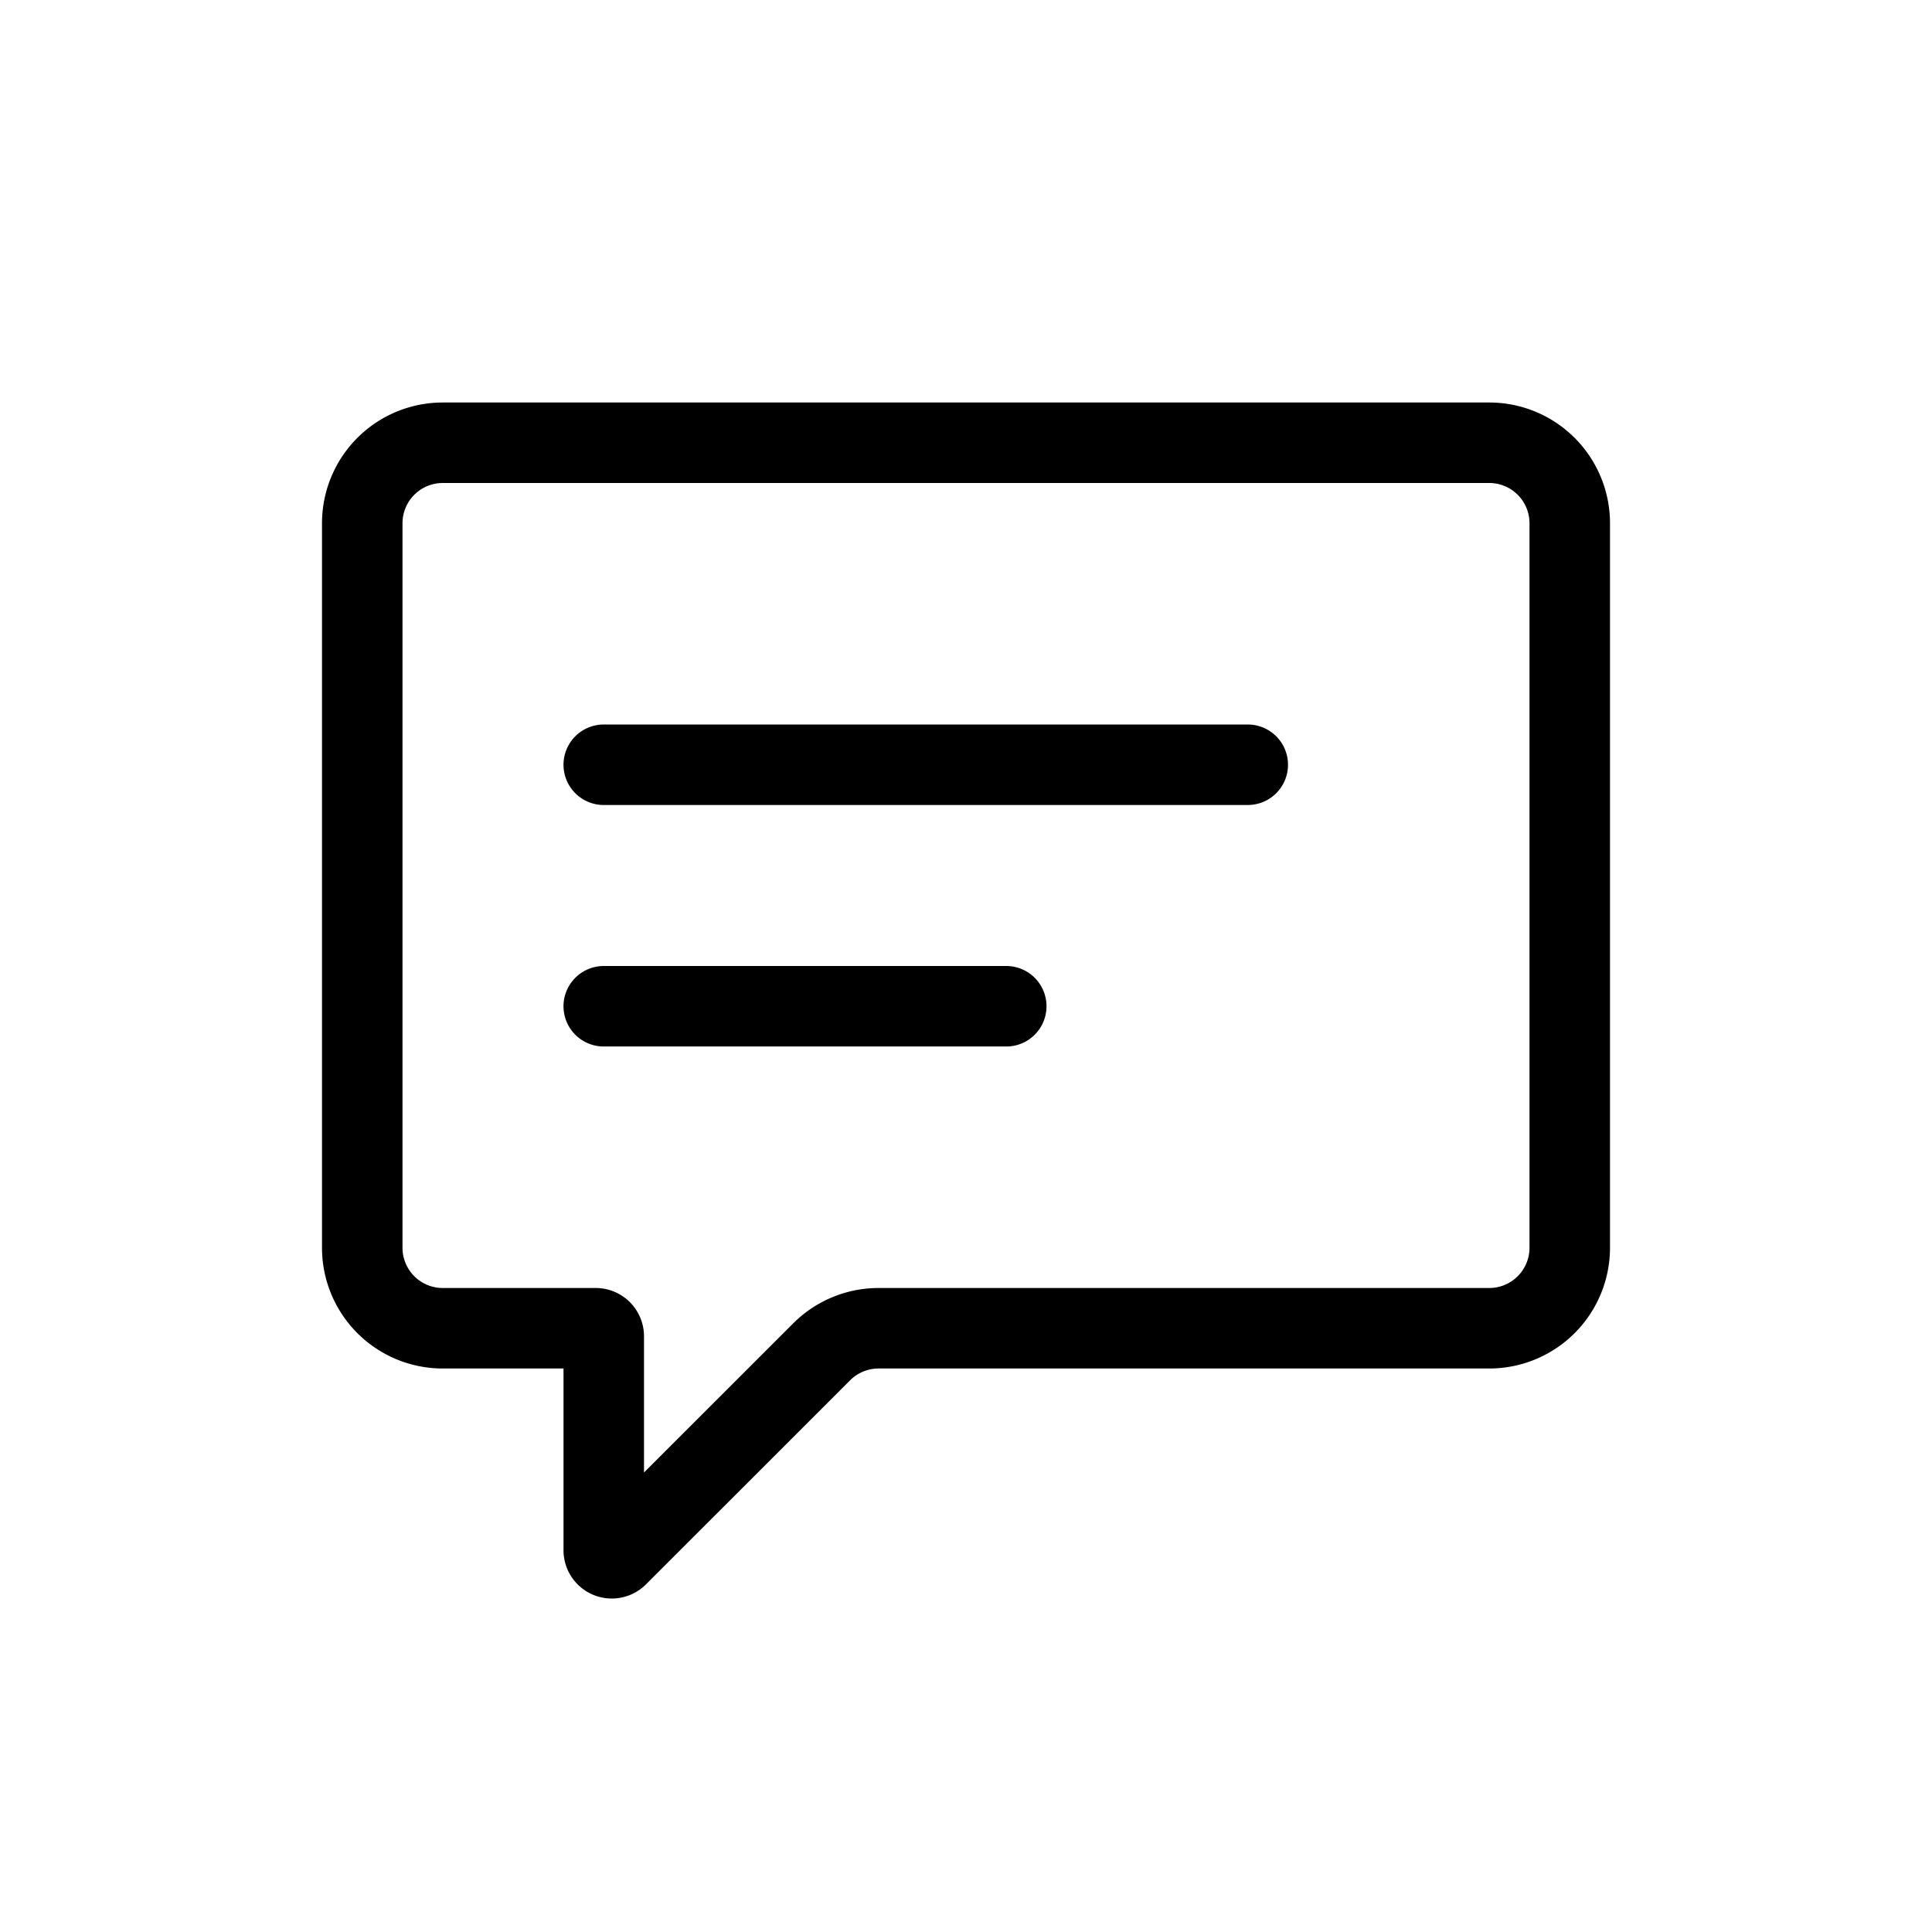 <svg xmlns="http://www.w3.org/2000/svg" width="24" height="24" viewBox="0 0 24 24" stroke="currentColor" stroke-linecap="round" stroke-linejoin="round" fill="none">
    <path d="M7.5 12.5h5m-5-3h8m3-4h-13a1 1 0 0 0-1 1v9a1 1 0 0 0 1 1h1.9a.1.1 0 0 1 .1.1v2.659a.1.1 0 0 0 .17.07l2.537-2.536a1 1 0 0 1 .707-.293H18.5a1 1 0 0 0 1-1v-9a1 1 0 0 0-1-1Z" class="icon-gray-primary"/>
</svg>
